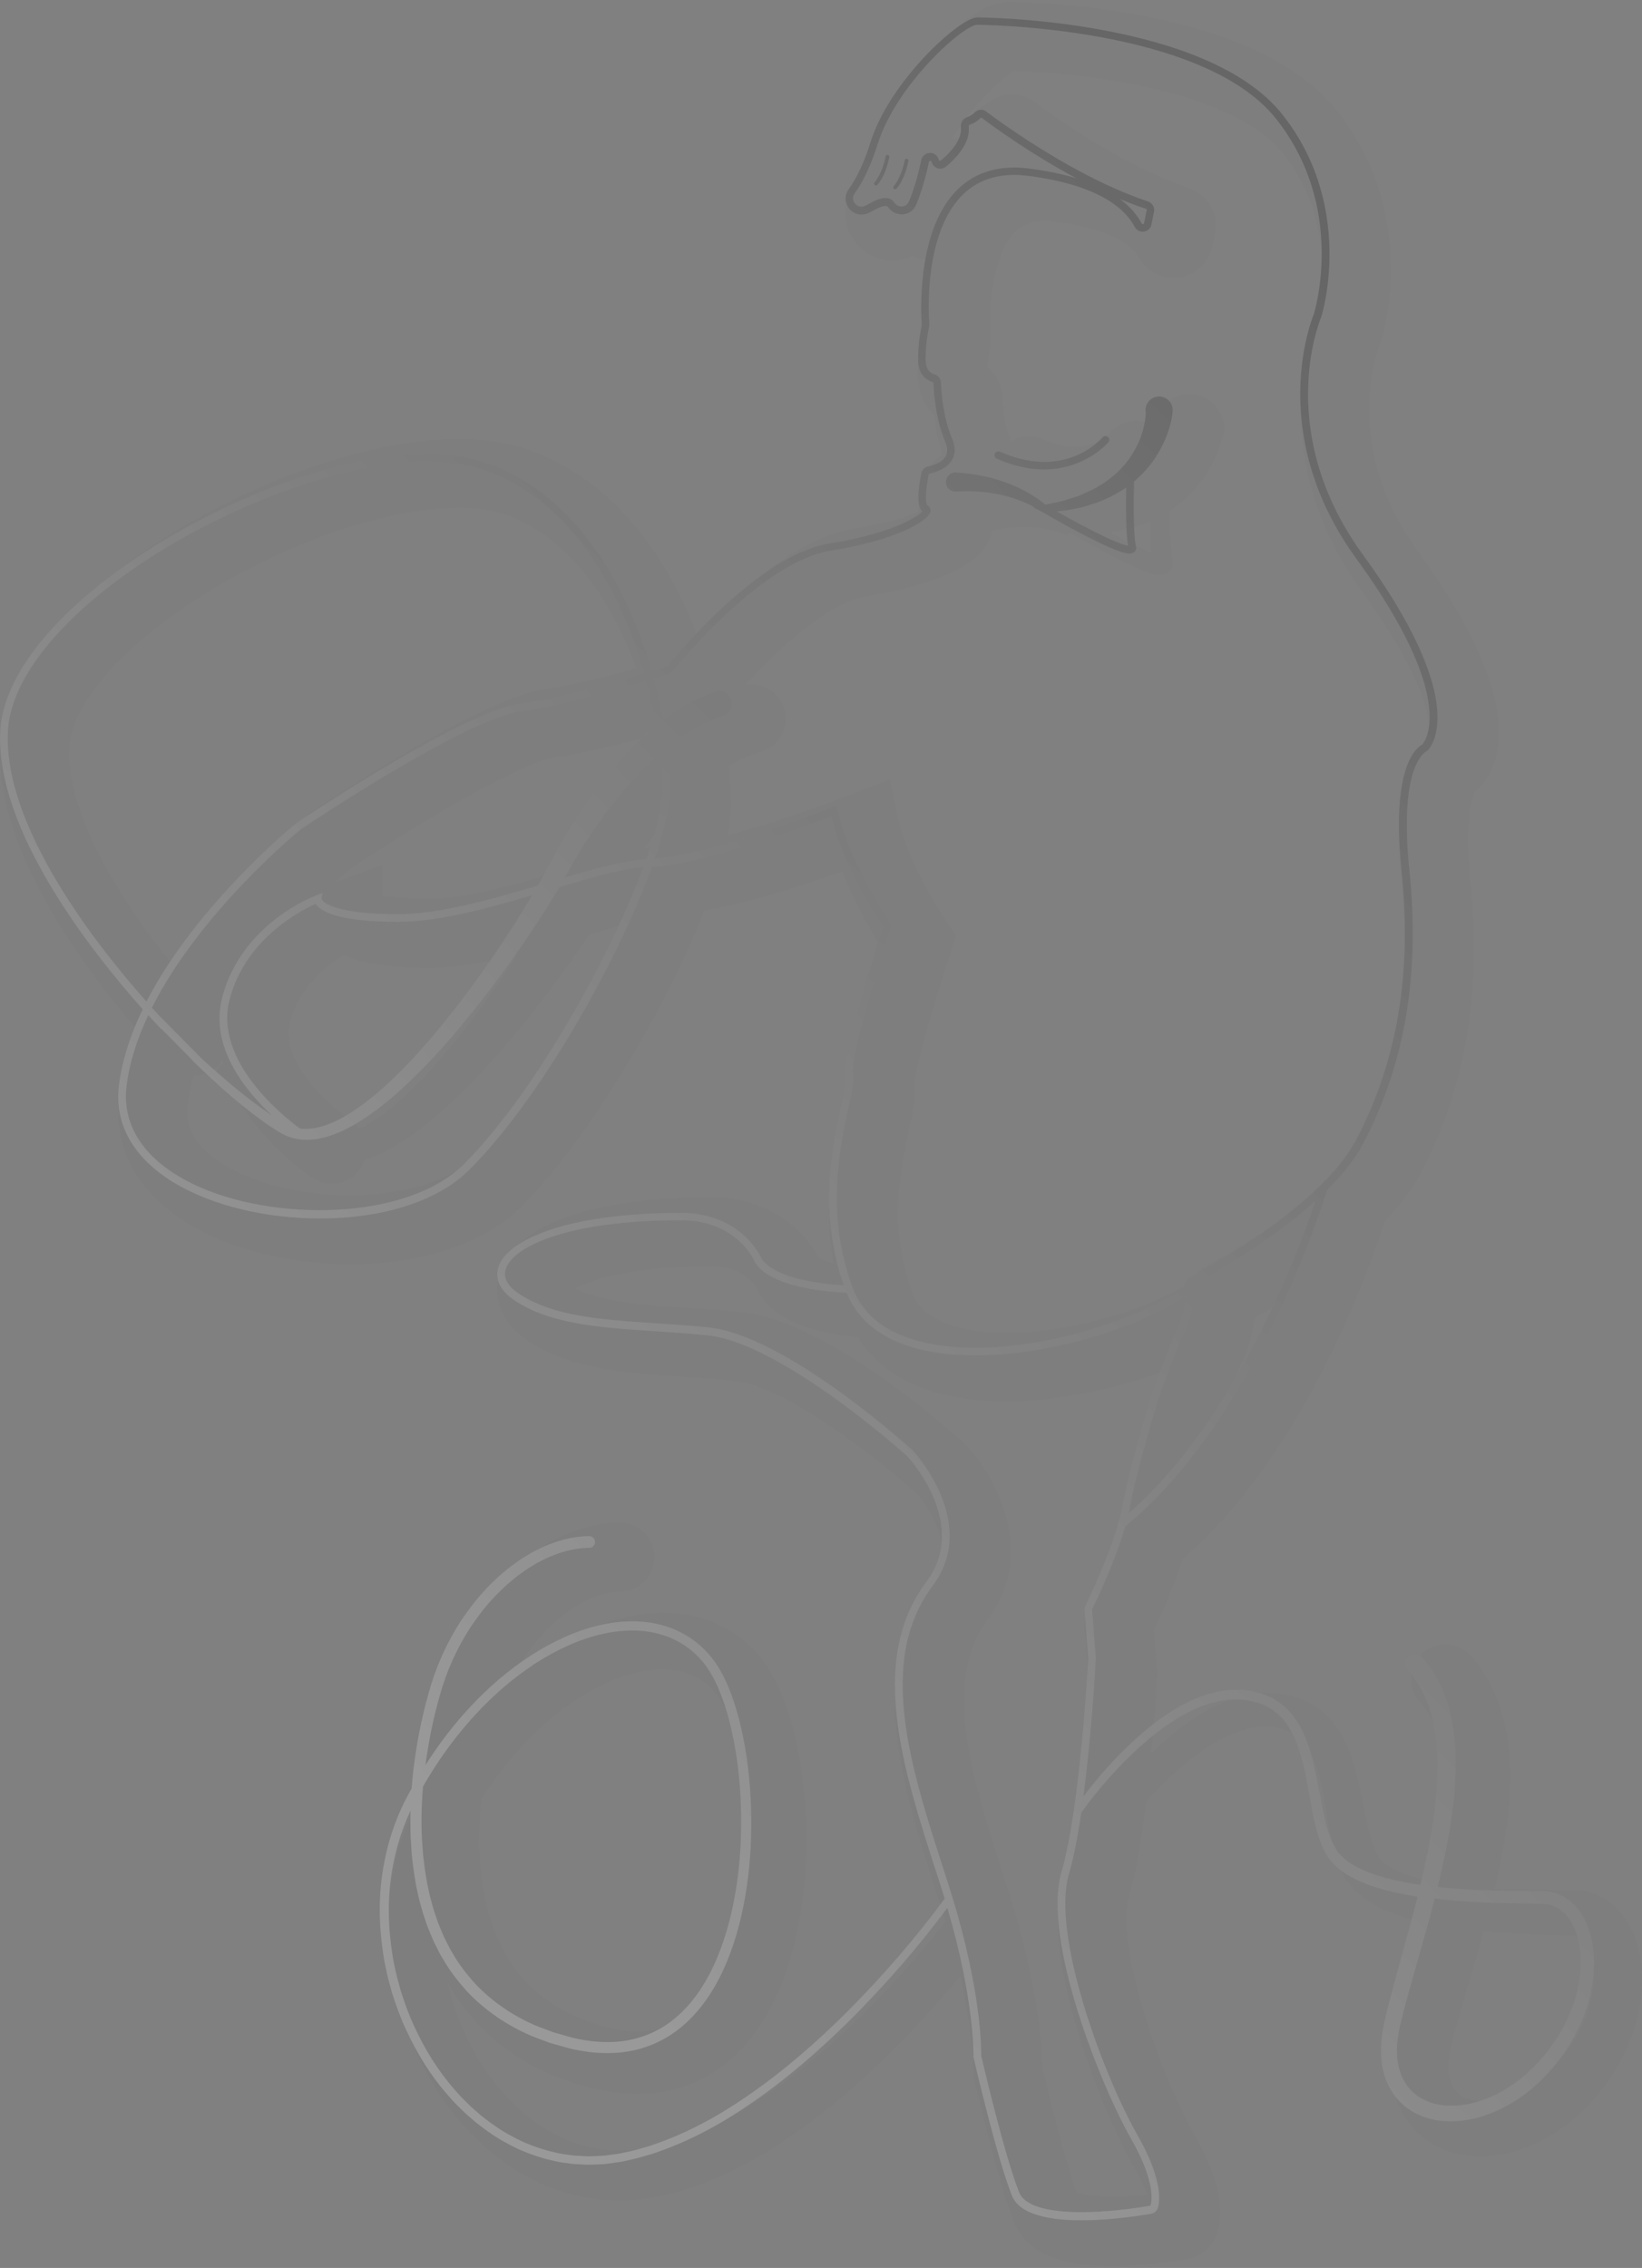 <svg width="520" height="718" viewBox="0 0 520 718" fill="none" xmlns="http://www.w3.org/2000/svg">
<rect x="0" y="0" width="520" height="718" fill="#808080" stroke="none"/>
<g opacity="0.2">
<path opacity="0.07" d="M516.536 610.547C515.115 607.667 513.064 604.801 510.145 602.513C507.265 600.225 503.478 598.634 499.783 598.384L498.402 598.318L497.745 598.305H497.298L495.535 598.331L492.025 598.371C489.684 598.384 487.37 598.384 485.055 598.371C481.123 598.331 477.218 598.2 473.326 597.989C474.115 594.61 474.877 591.217 475.548 587.759C477.376 577.975 478.678 567.811 478.06 556.975C477.731 551.571 476.863 545.969 474.996 540.341C473.142 534.739 470.156 529.098 465.935 524.325L465.883 524.259C465.83 524.193 465.778 524.141 465.712 524.075C461.609 519.67 454.706 519.433 450.301 523.536C445.895 527.638 445.659 534.542 449.761 538.947C451.879 541.222 453.562 544.036 454.785 547.363C456.007 550.69 456.77 554.49 457.125 558.514C457.835 566.601 457.086 575.411 455.679 584.261C455.061 588.048 454.311 591.848 453.509 595.675C450.603 595.083 447.789 594.36 445.172 593.426C443.265 592.716 441.477 591.901 439.991 590.98C438.505 590.06 437.361 589.021 436.704 588.048C435.902 586.865 435.099 585.01 434.481 583.091C433.85 581.144 433.324 579.001 432.838 576.792C431.865 572.347 431.076 567.627 429.866 562.748C428.643 557.883 427.091 552.754 423.975 547.849C422.41 545.417 420.398 543.089 417.952 541.209C415.52 539.315 412.679 537.961 409.852 537.159C406.985 536.357 404.25 535.962 401.331 535.962C398.478 536.002 395.65 536.357 393.007 537.067C387.708 538.474 382.961 540.841 378.687 543.615C374.387 546.377 370.508 549.546 366.866 552.912C366.09 553.635 365.314 554.372 364.564 555.121C365.695 542.8 366.261 532.714 366.379 530.479C366.405 529.953 366.392 529.44 366.353 528.901L365.38 516.198C367.655 511.385 371.626 502.509 374.466 493.607C413.429 460.18 434.205 400.152 438.505 386.647C443.134 381.821 447.145 376.706 449.906 371.433C464.108 344.437 469.262 314.284 465.633 279.254C463.516 258.819 466.422 251.889 467.198 250.443C468.026 249.851 468.763 249.154 469.433 248.378C472.037 245.301 476.1 238.2 474.075 225.182C471.958 211.546 463.555 194.556 449.078 174.661C424.29 140.577 436.441 110.319 436.98 109.018C437.125 108.676 437.203 108.439 437.322 108.084L437.374 107.913C438.624 103.85 448.867 67.254 423.37 35.037C396.439 1.019 322.301 0.625 319.158 0.625C313.018 0.625 304.983 5.858 295.318 16.181C289.927 21.927 280.262 33.578 276.067 47.03C274.081 53.368 271.951 57.102 270.518 59.114C266.586 64.624 266.902 72.08 271.307 77.235C275.673 82.35 282.892 83.862 288.94 80.956C290.453 81.666 292.07 82.113 293.753 82.284C291.413 92.764 291.597 102.653 291.847 107.032C291.4 109.373 290.716 113.699 290.716 118.709C290.716 124.574 292.951 128.768 295.963 131.517C296.344 135.172 297.08 139.643 298.474 144.088C295.095 145.81 292.635 149.019 291.886 152.872C291.465 155.068 290.808 158.46 290.821 162.037C286.981 163.668 280.459 165.772 270.833 167.284C251.74 170.295 231.989 188.863 220.772 201.144C211.344 176.528 194.697 152.004 167.161 142.326C135.589 131.241 83.227 149.4 47.828 173.083C30.641 184.576 1.58 207.982 0.081 235.57C-1.655 267.682 24.868 304.422 43.475 326.027C40.608 333.01 38.544 340.216 37.676 347.514C35.585 365.318 45.724 381.019 65.501 390.605C94.496 404.662 142.571 404.544 165.189 381.927C186.07 361.058 210.568 319.978 223.1 288.169C236.776 286.052 255.093 280.016 266.757 275.835C270.478 285.447 275.541 294.297 278.723 299.452C270.702 324.055 267.02 339.834 267.769 346.396C267.691 347.593 267.02 350.709 266.468 353.234C264.285 363.333 260.629 380.27 263.917 399.968C261.09 399.153 259.643 398.337 259.051 397.943C255.304 390.553 244.455 379.073 225.309 379.073C187.306 379.073 162.835 387.87 158.193 403.216C155.787 411.171 159.153 419.114 167.187 424.466C180.745 433.5 198.129 434.657 216.538 435.88C221.785 436.235 227.216 436.59 232.699 437.142C247.571 438.628 275.712 459.641 290.269 472.778C292.044 474.79 303.602 488.623 295.305 499.682C273.7 528.48 286.14 566.969 297.107 600.922L298.5 605.222C298.842 606.287 299.171 607.339 299.487 608.378C298.724 609.351 297.948 610.324 297.172 611.284C294.674 614.374 292.123 617.425 289.506 620.423C284.286 626.432 278.828 632.218 273.2 637.793C261.905 648.892 249.741 659.109 236.578 667.196C230.004 671.233 223.139 674.639 216.104 677.111L213.461 678.032L210.805 678.781C209.043 679.346 207.241 679.636 205.466 680.043C204.559 680.267 203.717 680.333 202.849 680.451L200.259 680.793L197.668 680.885L196.367 680.938C195.933 680.951 195.499 680.898 195.078 680.872L192.501 680.727C191.646 680.661 190.791 680.477 189.936 680.372C188.214 680.201 186.557 679.688 184.874 679.307C181.56 678.321 178.286 677.111 175.222 675.388C172.092 673.797 169.199 671.693 166.412 669.484C165.07 668.288 163.663 667.183 162.414 665.855L160.494 663.935L158.693 661.884C153.893 656.413 150.027 650.036 146.976 643.316C145.411 639.963 144.215 636.452 143.084 632.928C142.624 631.14 142.085 629.364 141.703 627.55C141.69 627.51 141.69 627.458 141.677 627.418C142.032 628.063 142.4 628.707 142.795 629.338C145.162 633.467 148.173 637.267 151.381 640.831C158.009 647.84 166.188 653.271 174.775 656.887C176.931 657.768 179.114 658.517 181.284 659.32L187.885 661.174C192.487 662.278 197.353 662.949 202.389 662.883C207.412 662.804 212.646 662.028 217.59 660.174C220.075 659.306 222.429 658.097 224.717 656.821C226.94 655.453 229.109 653.981 231.016 652.284C234.948 648.971 238.104 645.091 240.786 641.094C243.429 637.07 245.533 632.862 247.282 628.628C250.741 620.12 252.739 611.441 253.962 602.776C255.172 594.11 255.527 585.445 255.238 576.805C254.922 568.166 253.936 559.54 252.016 550.913C251.043 546.6 249.82 542.287 248.15 537.948C247.322 535.778 246.349 533.595 245.191 531.412C244.034 529.216 242.693 527.02 240.905 524.811C237.617 520.735 233.357 517.211 228.544 514.804C223.744 512.385 218.511 511.083 213.448 510.715C208.359 510.347 203.428 510.833 198.76 511.859C194.092 512.884 189.647 514.41 185.466 516.303C181.284 518.197 177.326 520.406 173.565 522.852C169.844 525.337 166.293 528.007 162.927 530.873C162.624 531.136 162.335 531.399 162.046 531.662L162.072 531.596C162.453 530.807 162.901 530.058 163.321 529.295C164.11 527.73 165.11 526.297 166.017 524.811C167.99 521.945 170.067 519.144 172.474 516.685C173.604 515.383 174.906 514.291 176.116 513.108C177.431 512.069 178.667 510.912 180.035 510.018C181.35 509.005 182.743 508.243 184.111 507.401C185.505 506.717 186.886 505.954 188.28 505.494C191.054 504.442 193.776 503.864 196.222 503.864H196.354H196.432C202.455 503.811 207.281 498.88 207.228 492.857C207.176 486.835 202.244 482.009 196.222 482.061C190.515 482.114 185.203 483.416 180.416 485.296C177.97 486.19 175.774 487.387 173.552 488.544C171.448 489.82 169.318 491.095 167.398 492.568C165.386 493.949 163.637 495.553 161.796 497.092C160.1 498.735 158.324 500.326 156.786 502.102C153.551 505.521 150.79 509.281 148.199 513.134C146.99 515.12 145.714 517.053 144.662 519.13C144.123 520.156 143.544 521.169 143.045 522.208L141.598 525.377C141.098 526.415 140.678 527.507 140.27 528.598L139.034 531.859C138.311 534.003 137.64 536.133 137.048 538.25C134.655 546.705 133.051 555.187 132.025 563.813C131.71 566.654 131.46 569.507 131.289 572.374C127.317 580.526 124.806 589.297 123.662 598.147C122.505 607.089 122.86 616.096 124.28 624.854C124.582 627.063 125.121 629.207 125.582 631.376C126.068 633.546 126.726 635.663 127.304 637.793C128.672 642.001 130.171 646.183 132.078 650.194C135.799 658.228 140.546 665.868 146.529 672.588L148.791 675.099L151.21 677.479C152.775 679.097 154.577 680.517 156.299 681.99C159.889 684.79 163.65 687.434 167.779 689.524C171.829 691.734 176.248 693.351 180.732 694.626C183.02 695.139 185.268 695.757 187.609 696.007C188.766 696.152 189.923 696.362 191.094 696.441L194.605 696.599C195.183 696.612 195.775 696.665 196.354 696.651L198.102 696.573L201.6 696.402L205.045 695.928C206.189 695.757 207.36 695.626 208.438 695.363C210.621 694.863 212.843 694.442 214.947 693.759L218.143 692.825L221.259 691.72C229.543 688.709 237.275 684.738 244.508 680.201C258.986 671.102 271.754 660.082 283.536 648.313C289.401 642.396 295.042 636.281 300.433 629.956C301.669 628.523 302.879 627.063 304.089 625.604C308.428 644.566 308.271 655.427 308.257 655.545L308.218 656.953L308.534 658.32C308.836 659.635 316.042 690.774 321.144 703.516C326.68 717.362 345.747 717.362 352.02 717.375C352.033 717.375 352.046 717.375 352.072 717.375C362.066 717.375 371.968 715.876 375.768 715.219C380.647 714.39 384.591 710.748 385.801 705.948C387.761 698.19 385.223 688.078 378.266 675.901C367.129 656.413 353.177 615.386 357.464 600.83C359.804 592.887 361.606 581.578 362.96 570.335C363.144 570.125 363.328 569.915 363.526 569.704C366.603 566.312 369.851 563.09 373.256 560.118C376.662 557.146 380.226 554.424 383.96 552.176C387.682 549.901 391.6 548.152 395.479 547.245C397.426 546.771 399.345 546.627 401.213 546.64C403.04 546.679 405.013 547.047 406.683 547.573C410.102 548.652 412.587 550.742 414.494 553.911C416.401 557.067 417.624 561.157 418.557 565.47C419.504 569.809 420.148 574.451 421.056 579.29C421.516 581.71 422.042 584.208 422.791 586.786C423.567 589.376 424.474 591.993 426.197 594.82C428.104 597.858 430.602 600.014 433.061 601.658C435.546 603.315 438.058 604.512 440.57 605.524C443.91 606.826 447.21 607.786 450.511 608.562C450.287 609.469 450.064 610.363 449.84 611.27C447.539 620.331 444.962 629.391 442.661 638.911C442.082 641.304 441.543 643.606 441.03 646.577C440.609 649.444 440.32 652.403 440.517 655.545C440.675 658.662 441.188 661.923 442.411 665.158C443.607 668.38 445.475 671.549 447.973 674.192C450.458 676.835 453.522 678.899 456.704 680.254C459.887 681.621 463.187 682.331 466.369 682.568C472.734 682.976 478.704 681.727 484.043 679.57C494.773 675.257 503.162 667.525 509.316 658.794C515.484 649.931 519.639 639.411 519.981 628.076C520.139 622.29 519.35 616.359 516.536 610.547ZM174.341 544.168C177.194 541.787 180.166 539.591 183.23 537.593C186.307 535.647 189.489 533.911 192.724 532.477C199.181 529.611 206.019 528.099 212.094 528.598C218.182 529.111 223.179 531.636 226.756 536.186C228.32 538.145 229.833 541.209 231.042 544.43C232.252 547.692 233.238 551.229 234.027 554.845C235.579 562.104 236.394 569.717 236.592 577.331C236.776 584.945 236.381 592.585 235.263 600.014C234.146 607.431 232.344 614.689 229.609 621.238C226.887 627.76 223.153 633.559 218.524 637.412C213.921 641.318 208.491 643.159 202.284 643.172C199.194 643.185 195.946 642.738 192.645 641.909L187.517 640.423C185.886 639.779 184.229 639.2 182.625 638.543C176.274 635.781 170.698 631.916 166.175 627.076C164.005 624.578 161.914 621.974 160.284 619.003C159.376 617.595 158.693 616.004 157.917 614.492C157.549 613.729 157.259 612.901 156.917 612.112C156.589 611.31 156.247 610.534 155.997 609.679L155.169 607.194C154.906 606.366 154.708 605.485 154.458 604.643C153.946 602.96 153.656 601.172 153.262 599.436C152.657 595.885 152.144 592.282 151.96 588.587C151.539 582.381 151.776 576.016 152.394 569.665C158.469 560.092 165.846 551.347 174.341 544.168ZM392.1 433.828C393.56 431.014 396.571 424.466 397.149 417.339C399.385 416.063 401.988 414.538 404.829 412.776C400.437 422.296 395.006 432.829 388.536 443.086L392.1 433.828ZM365.169 178.579L365.196 178.711C365.196 178.724 365.209 178.777 365.209 178.75L365.182 178.672C365.169 178.619 365.169 178.593 365.169 178.553V178.579ZM364.393 168.244C364.433 170.453 364.499 172.649 364.683 174.937C363.144 174.345 361.54 173.609 359.975 172.872C357.95 171.899 355.925 170.874 353.913 169.822C353.085 169.388 352.269 168.928 351.441 168.494C352.48 168.375 353.532 168.296 354.558 168.02C356.898 167.481 359.291 167.021 361.606 166.061C362.553 165.759 363.473 165.377 364.393 164.969C364.393 166.061 364.38 167.152 364.393 168.244ZM365.853 135.067L365.866 135.028L365.893 134.975L365.906 135.014L365.932 135.12C365.893 135.107 365.866 135.08 365.853 135.067ZM113.747 357.337C113.024 356.377 112.143 355.509 111.091 354.799C110.854 354.641 87.882 338.506 91.774 323.673C94.693 312.562 103.254 305.737 108.869 302.318C114.641 305.04 123.425 306.368 135.72 306.368C144.491 306.368 154.117 304.646 163.755 302.279C161.559 305.698 159.311 309.09 157.01 312.43C151.5 320.373 145.688 328.105 139.415 335.337C133.156 342.517 126.41 349.407 118.915 354.417C117.232 355.535 115.496 356.534 113.747 357.337ZM69.617 322.398C69.722 322.214 69.84 322.03 69.959 321.845C69.919 322.122 69.88 322.398 69.84 322.687C69.761 322.582 69.696 322.49 69.617 322.398ZM204.059 268.55C205.532 266.577 207.044 264.631 208.609 262.738C208.241 264.368 207.767 266.104 207.215 267.958C206.189 268.129 205.137 268.326 204.059 268.55ZM207.754 234.768C207.149 235.373 206.531 235.965 205.94 236.57C202.205 240.475 198.773 244.538 195.578 248.733C192.435 252.954 189.489 257.294 186.767 261.725C184.098 266.143 181.599 270.654 179.325 275.269C164.597 279.688 148.068 284.566 135.733 284.566C128.277 284.566 123.793 284.014 121.203 283.488V273.783L106.541 279.188C106.462 279.214 106.225 279.306 105.897 279.438C108.343 277.215 110.091 275.729 110.788 275.151C135.01 258.898 165.951 241.001 175.932 239.673C185.466 238.397 197.524 235.347 207.36 232.546C207.491 233.309 207.623 234.032 207.754 234.768ZM21.883 236.727C22.593 223.683 36.834 206.654 59.978 191.177C88.026 172.425 121.913 160.709 145.135 160.709C150.79 160.709 155.826 161.406 159.968 162.866C180.732 170.164 193.947 190.769 201.495 211.559C192.435 214.136 181.389 216.963 173.039 218.081C153.512 220.685 107.29 251.245 98.257 257.32C97.875 257.57 97.625 257.754 97.297 258.03C93.615 261.028 70.945 280.056 54.56 305.29C33.179 278.964 20.963 253.73 21.883 236.727ZM149.817 366.489C135.97 380.335 98.941 382.545 75.047 370.973C63.66 365.45 58.374 358.415 59.36 350.038C59.728 346.856 60.438 343.661 61.424 340.465C64.107 340.465 66.789 339.466 68.893 337.48C69.525 336.889 70.05 336.231 70.511 335.534C70.616 335.968 70.695 336.389 70.813 336.823C70.3 336.968 69.827 337.231 69.419 337.625C68.131 338.888 68.131 340.965 69.393 342.241C71.497 344.371 73.627 346.475 75.797 348.553C84.173 362.886 98.046 372.314 98.967 372.932C103.977 376.272 110.736 374.931 114.089 369.921C114.654 369.079 115.075 368.172 115.378 367.251C115.864 367.094 116.351 366.949 116.824 366.778C119.493 365.805 121.966 364.595 124.306 363.267C133.616 357.849 141.217 350.88 148.396 343.687C155.537 336.442 162.112 328.775 168.371 320.886C174.617 312.983 180.548 304.869 186.162 296.453C186.281 296.269 186.412 296.072 186.531 295.888C190.305 294.757 194.013 293.653 197.511 292.653C185.505 318.65 166.517 349.789 149.817 366.489ZM269.808 251.429C262.22 254.401 244.731 260.739 230.464 264.394C230.95 261.83 231.279 259.424 231.384 257.28C231.581 253.441 231.411 248.378 230.793 242.526C234.106 240.501 237.499 238.923 240.707 238.082C240.957 238.016 241.22 237.937 241.457 237.858C247.151 235.899 250.188 229.692 248.229 223.999C246.467 218.87 241.247 215.911 236.066 216.806C246.309 205.523 262.417 190.677 274.279 188.797C286.692 186.837 294.963 183.971 299.723 181.919C308.718 178.027 313.11 173.806 313.978 168.231C313.991 168.152 313.991 168.073 313.991 167.994C314.517 167.862 315.043 167.744 315.582 167.639C316.594 167.481 317.646 167.218 318.685 167.139C320.789 166.837 322.893 166.771 325.05 166.784C327.193 166.85 329.349 167.073 331.493 167.481C332.571 167.678 333.623 167.954 334.675 168.257C335.188 168.415 335.714 168.573 336.201 168.757L336.924 169.02C337.147 169.085 337.437 169.243 337.516 169.217L339.001 168.743C342.986 171.045 346.957 173.241 351.02 175.384C353.085 176.462 355.162 177.527 357.293 178.54C359.436 179.553 361.553 180.539 364.025 181.367C364.656 181.564 365.301 181.762 366.129 181.919C366.55 181.985 366.997 182.064 367.72 182.025L367.983 181.998L368.338 181.946C368.457 181.919 368.562 181.906 368.707 181.867C368.864 181.814 369.035 181.762 369.193 181.696C369.456 181.604 369.956 181.288 370.271 180.986C370.64 180.618 371.008 180.105 371.152 179.658C371.244 179.434 371.31 179.158 371.35 178.948C371.376 178.764 371.389 178.579 371.402 178.395C371.416 177.975 371.363 177.804 371.323 177.527L371.231 177.041C371.192 176.817 371.139 176.646 371.113 176.397C371.06 175.884 370.981 175.41 370.942 174.858C370.758 172.715 370.692 170.453 370.653 168.191C370.626 166.008 370.626 163.812 370.64 161.616C374.308 159.131 377.714 155.988 380.489 152.254C382.172 150.058 383.553 147.638 384.802 145.087C385.367 143.785 385.946 142.484 386.406 141.076C386.656 140.393 386.866 139.669 387.064 138.92C387.169 138.552 387.261 138.17 387.353 137.736L387.484 137.105L387.511 136.947L387.55 136.698L387.616 136.185C387.892 130.175 383.237 125.073 377.228 124.797C371.244 124.521 366.169 129.137 365.853 135.107C361.277 132.03 355.018 132.845 351.402 137.184C351.336 137.263 344.406 145.311 330.296 139.051C326.864 137.526 323.064 137.921 320.105 139.762C317.936 134.62 317.502 127.677 317.423 125.665C317.278 121.891 315.463 118.512 312.636 116.289C312.847 113.173 313.359 110.806 313.438 110.464C313.715 109.254 313.807 108.005 313.715 106.756C312.965 97.025 314.451 80.088 321.604 73.303C323.485 71.515 326.838 69.253 334.175 70.2C354.61 72.843 359.541 79.352 360.567 81.298C363.039 85.966 368.194 88.583 373.427 87.82C378.661 87.058 382.882 83.06 383.921 77.866L384.736 73.829C385.959 67.662 382.382 61.495 376.412 59.509C355.031 52.355 332.229 35.708 327.864 32.434C323.051 28.831 316.529 29.199 312.123 33.157C307.758 34.945 304.838 39.022 304.431 43.637C304.326 43.637 304.22 43.637 304.115 43.637C303.182 43.65 302.287 43.769 301.42 43.979C307.508 33.92 316.897 25.004 321.039 22.479C339.896 22.795 390.022 27.963 406.354 48.608C424.422 71.436 417.663 97.893 416.703 101.22C414.652 106.545 401.147 145.771 431.51 187.521C453.811 218.186 453.22 231.218 452.641 234.19C446.487 239.594 440.991 252.284 444.015 281.529C447.184 312.141 442.818 338.243 430.681 361.308C422.857 376.167 396.281 393.248 381.817 400.98C379.489 402.23 377.688 404.15 376.557 406.411C357.069 418.036 322.078 426.109 301.683 419.706C294.897 417.575 290.716 414.156 288.888 409.238C288.888 409.225 288.875 409.212 288.875 409.186C281.222 388.501 285.206 370.065 287.836 357.862C289.085 352.05 290.006 347.803 289.48 343.871C289.611 338.927 295.542 318.072 301.104 301.398L302.813 296.243L299.736 291.772C296.37 286.88 287.073 271.508 284.457 259.332L281.774 246.787L269.808 251.429ZM359.384 686.592C361.33 689.998 362.566 692.72 363.342 694.824C352.085 695.994 343.827 695.35 340.974 694.127C337.41 684.58 332.203 663.527 330.099 654.507C330.033 648.892 329.021 628.852 319.277 598.528L317.883 594.189C308.086 563.866 297.961 532.491 312.781 512.727C328.639 491.595 315.227 467.373 305.93 457.524L305.338 456.946C300.973 452.974 261.931 418.114 234.908 415.419C229.07 414.84 223.455 414.459 218.024 414.104C203.533 413.144 190.831 412.289 182.073 407.897C187.675 404.978 200.693 400.836 225.349 400.836C234.882 400.836 238.735 406.24 239.59 407.713C241.865 413.262 249.123 421.139 271.675 423.374C276.632 431.304 284.601 437.142 295.121 440.443C302.09 442.626 310.046 443.612 318.448 443.612C334.951 443.612 353.124 439.825 368.68 433.999L365.958 441.074L365.695 441.81C364.933 444.256 358.121 466.058 355.702 479.405C355.439 480.865 355.057 482.417 354.61 484.034C354.597 484.1 354.571 484.152 354.558 484.218C351.612 494.659 345.511 507.256 344.722 508.861C343.735 510.872 343.301 513.108 343.485 515.343L344.603 529.94C343.722 546.14 340.974 579.645 336.595 594.544C328.863 620.817 350.586 671.207 359.384 686.592ZM504.727 627.326C504.306 634.979 501.085 642.777 496.259 649.247C491.367 655.809 484.963 661.108 477.954 663.646C474.483 664.948 470.906 665.447 467.829 665.158C464.726 664.816 462.398 663.633 460.991 661.989C459.584 660.358 458.664 657.926 458.651 654.638C458.585 653.047 458.822 651.272 459.124 649.47C459.466 647.787 460.044 645.486 460.649 643.29C463.056 634.453 465.909 625.38 468.539 616.162C468.986 614.584 469.433 612.993 469.867 611.402C469.959 611.415 470.065 611.428 470.157 611.428C475.022 611.888 479.874 612.178 484.7 612.362C487.12 612.454 489.526 612.52 491.919 612.572L495.509 612.638L497.298 612.664H497.745C497.876 612.664 497.903 612.677 497.981 612.691C498.113 612.704 498.244 612.717 498.376 612.73C499.415 612.835 500.151 613.243 500.953 613.9C501.755 614.558 502.544 615.623 503.162 617.004C504.425 619.805 504.99 623.552 504.727 627.326Z" fill="black"/>
<path d="M281.169 49.055C280.84 48.989 280.525 49.2 280.459 49.528C279.302 55.288 277.014 57.668 276.987 57.694C276.751 57.931 276.751 58.312 276.987 58.549C277.106 58.667 277.264 58.72 277.408 58.72C277.566 58.72 277.724 58.667 277.829 58.549C277.934 58.444 280.393 55.932 281.629 49.765C281.708 49.45 281.498 49.121 281.169 49.055Z" fill="url(#paint0_linear)"/>
<path d="M287.218 50.265C286.889 50.199 286.574 50.409 286.508 50.738C285.351 56.498 283.063 58.878 283.036 58.904C282.8 59.141 282.8 59.522 283.036 59.759C283.155 59.877 283.313 59.93 283.457 59.93C283.615 59.93 283.773 59.877 283.878 59.759C283.983 59.654 286.442 57.142 287.678 50.975C287.757 50.659 287.547 50.331 287.218 50.265Z" fill="url(#paint1_linear)"/>
<path d="M315.674 145.219C321.249 147.691 326.22 148.625 330.573 148.625C343.657 148.625 350.915 140.156 351.007 140.038C351.441 139.525 351.362 138.762 350.849 138.328C350.337 137.894 349.574 137.96 349.14 138.473C348.667 139.038 337.305 152.162 316.647 142.983C316.029 142.707 315.319 142.983 315.043 143.601C314.78 144.233 315.056 144.943 315.674 145.219Z" fill="url(#paint2_linear)"/>
<path d="M302.643 155.62H302.853C304.023 155.594 305.194 155.515 306.377 155.515C307.547 155.567 308.731 155.515 309.901 155.646C312.255 155.778 314.582 156.159 316.897 156.633C319.198 157.145 321.473 157.842 323.682 158.723C324.984 159.249 326.286 159.854 327.522 160.525L327.18 160.604L330.099 162.116C334.11 164.43 338.134 166.666 342.223 168.822C344.275 169.901 346.339 170.953 348.43 171.952C350.534 172.938 352.638 173.924 354.939 174.687C355.518 174.871 356.109 175.055 356.78 175.174C357.109 175.226 357.464 175.279 357.924 175.253C358.029 175.253 358.147 175.239 358.292 175.2C358.41 175.187 358.581 175.134 358.752 175.055C358.897 175.003 359.121 174.858 359.278 174.713C359.449 174.542 359.62 174.306 359.686 174.082C359.87 173.596 359.804 173.267 359.765 172.991L359.686 172.544C359.647 172.281 359.581 172.044 359.541 171.781C359.476 171.229 359.397 170.703 359.357 170.137C359.16 167.902 359.094 165.614 359.055 163.339C359.002 159.723 359.042 156.093 359.121 152.464C361.764 150.229 364.131 147.599 366.05 144.64C367.379 142.668 368.417 140.511 369.351 138.289C369.746 137.158 370.193 136.027 370.495 134.843C370.666 134.265 370.811 133.66 370.942 133.042C371.008 132.74 371.074 132.424 371.126 132.095C371.179 131.766 371.231 131.464 371.284 131.004L371.363 130.202C371.389 129.833 371.376 129.452 371.31 129.058C370.876 126.717 368.641 125.165 366.3 125.599C363.96 126.033 362.408 128.269 362.842 130.609C362.855 130.675 362.842 130.912 362.829 131.109C362.829 131.306 362.802 131.53 362.776 131.753C362.737 132.2 362.697 132.647 362.605 133.108C362.487 134.028 362.25 134.936 362.053 135.856C361.527 137.658 360.922 139.485 360.041 141.182C358.358 144.614 355.925 147.717 352.98 150.347C351.402 151.544 349.889 152.845 348.088 153.805C346.405 154.936 344.498 155.686 342.631 156.541C341.71 157.014 340.698 157.251 339.725 157.592L336.753 158.552L331.059 159.788C329.192 158.171 327.233 156.909 325.142 155.738C322.893 154.502 320.526 153.45 318.094 152.582C315.648 151.767 313.149 151.031 310.598 150.571C309.336 150.281 308.047 150.163 306.758 149.952C305.47 149.795 304.181 149.716 302.879 149.584C302.761 149.571 302.63 149.571 302.524 149.571C300.841 149.611 299.526 151.004 299.566 152.688C299.566 154.344 300.959 155.659 302.643 155.62ZM337.371 161.643L340.619 160.998C341.697 160.762 342.815 160.63 343.867 160.236C345.997 159.552 348.18 158.96 350.218 157.934C352.348 157.093 354.268 155.844 356.254 154.647C356.385 154.555 356.517 154.45 356.648 154.358C356.596 157.356 356.57 160.354 356.622 163.365C356.662 165.68 356.727 167.994 356.938 170.348C356.977 170.926 357.069 171.531 357.135 172.136C357.161 172.346 357.214 172.557 357.253 172.78C357.227 172.78 357.214 172.78 357.188 172.767C356.727 172.688 356.201 172.531 355.688 172.373C351.52 170.913 347.404 168.757 343.354 166.666C340.435 165.127 337.542 163.523 334.662 161.906C335.556 161.827 336.464 161.735 337.371 161.643Z" fill="url(#paint3_linear)"/>
<path d="M502.018 608.049C500.887 605.708 499.296 603.486 497.14 601.789C495.01 600.093 492.327 598.923 489.592 598.726C488.159 598.62 487.041 598.66 485.857 598.66H482.32C479.966 598.66 477.613 598.634 475.259 598.581C470.551 598.489 465.857 598.292 461.175 597.937C459.203 597.792 457.244 597.608 455.284 597.397C456.56 592.19 457.743 586.957 458.69 581.644C460.36 572.203 461.465 562.524 460.82 552.688C460.478 547.784 459.65 542.826 458.006 538.04C456.376 533.253 453.864 528.638 450.406 524.772L450.393 524.759C449.275 523.522 447.355 523.43 446.119 524.548C444.883 525.666 444.791 527.586 445.909 528.822L445.922 528.835C448.801 532.017 450.945 535.844 452.405 539.999C453.864 544.154 454.666 548.612 455.008 553.136C455.692 562.209 454.732 571.519 453.167 580.697C452.234 586.062 451.076 591.401 449.801 596.727C448.946 596.595 448.078 596.477 447.223 596.332C442.634 595.543 438.098 594.505 433.824 592.913C431.707 592.098 429.642 591.138 427.801 589.955C425.96 588.771 424.33 587.325 423.225 585.615C422.081 583.84 421.253 581.71 420.569 579.54C419.898 577.357 419.372 575.096 418.899 572.807C417.952 568.218 417.216 563.524 416.098 558.843C414.98 554.174 413.547 549.427 410.865 545.154C409.523 543.037 407.84 541.064 405.815 539.486C403.803 537.895 401.449 536.751 399.03 536.041C396.597 535.344 394.138 534.95 391.613 534.936C389.115 534.963 386.617 535.239 384.223 535.87C379.437 537.093 374.979 539.236 370.916 541.84C366.813 544.417 363.052 547.429 359.502 550.65C353.466 556.173 348.035 562.222 343.104 568.731C345.76 548.52 346.957 526.494 347.023 525.166C347.023 525.048 347.023 524.929 347.023 524.811L345.852 509.623C345.852 509.544 345.866 509.479 345.892 509.413C347.246 506.665 353.151 494.317 356.372 483.192C397.412 449.726 418.754 381.703 420.267 376.732C424.987 372.051 429.024 367.107 431.667 362.097C444.962 336.849 449.748 308.499 446.329 275.427C443.055 243.71 450.682 238.463 451.563 237.964C451.879 237.779 452.142 237.569 452.365 237.306C454.535 234.742 463.713 219.725 431.575 175.542C403.58 137.04 417.755 101.969 418.373 100.483C418.413 100.404 418.426 100.352 418.465 100.247C418.899 98.826 428.932 65.058 406.117 36.247C382.067 5.858 310.217 5.516 309.493 5.516C303.971 5.516 281.721 25.648 275.646 45.123C273.753 51.198 271.425 56.182 268.743 59.943C267.375 61.863 267.48 64.348 269.019 66.15C270.557 67.951 273.029 68.451 275.146 67.399C275.672 67.136 276.225 66.846 276.79 66.531C279.078 65.255 280.775 64.874 281.208 65.518C282.287 67.136 284.141 68.017 286.034 67.846C287.889 67.662 289.427 66.531 290.15 64.795C291.689 61.153 293.043 56.603 294.187 51.264C294.24 50.988 294.437 50.935 294.595 50.935C294.779 50.948 294.95 50.988 295.016 51.251C295.252 52.211 295.963 52.96 296.896 53.276C297.83 53.578 298.829 53.381 299.579 52.763C302.537 50.304 307.403 45.386 306.772 40.06C306.745 39.863 306.811 39.627 307.008 39.548C308.547 38.969 309.678 38.259 310.401 37.444C310.493 37.339 310.716 37.181 310.887 37.312C315.227 40.56 326.877 48.976 340.882 56.458C336.727 55.183 331.822 54.117 326.01 53.368C316.779 52.171 309.23 54.302 303.55 59.693C290.019 72.54 291.689 99.8 291.926 102.969C291.649 104.178 290.742 108.57 290.742 113.909C290.742 119.077 293.964 120.55 295.344 120.944C295.502 120.984 295.621 121.142 295.621 121.326C295.752 124.6 296.37 132.95 299.316 139.814C300.091 141.616 300.157 143.141 299.539 144.338C298.422 146.507 295.252 147.388 293.937 147.665C292.82 147.901 291.965 148.782 291.741 149.9C290.019 158.868 291.189 161.143 292.096 161.906C290.597 163.694 281.853 169.033 262.681 172.057C240.576 175.542 214.29 207.272 211.357 210.875C211.305 210.941 211.252 210.98 211.173 210.993C210.542 211.204 208.846 211.756 206.4 212.519C204.848 207.127 202.968 201.631 200.719 196.24C193.303 178.461 179.219 155.436 154.288 146.665C125.726 136.632 76.954 153.99 43.541 176.344C16.847 194.201 1.015 214.228 0.094 231.31C-1.602 262.764 29.287 301.674 45.211 319.518C41.384 327.408 38.61 335.626 37.637 343.858C36.032 357.507 44.001 369.316 60.07 377.101C86.08 389.711 129.5 389.461 148.686 370.289C171.08 347.895 195.683 304.291 206.466 274.428C222.995 273.586 256.106 261.186 263.22 258.451C266.915 273.757 277.619 290.207 279.709 293.337C278.026 298.452 266.56 333.496 267.743 340.584C268.033 342.359 267.257 345.962 266.284 350.512C263.588 362.965 259.143 383.596 267.191 406.898C243.811 405.478 241.063 398.232 241.036 398.193L240.97 398.022C240.707 397.443 234.382 383.991 215.644 383.991C179.298 383.991 160.402 392.657 157.799 401.257C156.668 405.004 158.469 408.699 162.901 411.645C174.301 419.245 189.7 420.271 207.518 421.454C212.843 421.81 218.366 422.178 224.007 422.743C247.545 425.097 287.1 460.825 287.428 461.127C287.626 461.337 307.153 482.39 293.398 500.747C274.805 525.534 285.916 559.921 296.659 593.19L298.053 597.503C298.448 598.712 298.816 599.896 299.171 601.079C289.703 613.927 279.131 626.064 267.822 637.359C256.329 648.734 243.916 659.28 230.201 667.801C223.35 672.048 216.117 675.678 208.583 678.387L205.742 679.386L202.863 680.214C200.956 680.819 198.983 681.174 197.037 681.608C196.064 681.858 195.078 681.95 194.092 682.082L191.146 682.476L188.174 682.594L186.688 682.66C186.189 682.673 185.702 682.621 185.202 682.608L182.231 682.463C181.244 682.397 180.271 682.2 179.285 682.082C177.313 681.884 175.406 681.332 173.473 680.885C169.673 679.78 165.925 678.4 162.454 676.48C158.916 674.678 155.655 672.364 152.526 669.892C151.026 668.577 149.462 667.341 148.081 665.894L145.964 663.79L143.978 661.555C138.692 655.572 134.458 648.668 131.131 641.396C129.435 637.767 128.107 633.98 126.884 630.18C126.371 628.247 125.792 626.327 125.358 624.368C124.964 622.408 124.477 620.462 124.227 618.477C122.991 610.574 122.715 602.5 123.793 594.583C124.793 587.193 126.857 579.961 130.013 573.215C129.908 577.042 129.961 580.868 130.237 584.695C130.46 588.824 131.065 592.927 131.788 597.003C132.249 599.028 132.604 601.066 133.209 603.065C133.498 604.064 133.735 605.077 134.063 606.063L135.076 609.022C135.391 610.021 135.812 610.968 136.207 611.928C136.614 612.888 136.983 613.861 137.443 614.808C138.39 616.662 139.244 618.582 140.388 620.344C142.453 623.986 145.07 627.287 147.857 630.416C153.617 636.518 160.705 641.304 168.371 644.565C170.304 645.354 172.263 646.025 174.209 646.761L180.206 648.458C184.269 649.444 188.464 650.023 192.698 649.983C196.919 649.931 201.206 649.299 205.203 647.8C207.228 647.117 209.135 646.13 211.002 645.091C212.817 643.974 214.592 642.777 216.183 641.383C222.679 635.847 227.137 628.47 230.293 620.83C233.449 613.138 235.369 605.051 236.552 596.898C237.722 588.745 238.104 580.5 237.841 572.295C237.578 564.076 236.67 555.884 234.895 547.823C234.001 543.799 232.87 539.802 231.397 535.909C229.885 532.03 228.084 528.204 225.388 524.798C222.719 521.471 219.339 518.67 215.499 516.737C211.673 514.791 207.452 513.726 203.231 513.397C194.749 512.779 186.386 514.896 178.825 518.276C175.038 519.985 171.395 521.984 167.924 524.219C164.479 526.507 161.165 528.98 158.009 531.649C148.896 539.46 141.138 548.717 134.734 558.816C135.72 551.4 137.193 544.036 139.258 536.856C141.388 529.111 144.662 521.866 148.988 515.186C151.211 511.911 153.577 508.703 156.326 505.849C157.628 504.35 159.127 503.062 160.534 501.681C162.059 500.445 163.519 499.09 165.149 497.999C166.714 496.802 168.41 495.829 170.08 494.804C171.816 493.923 173.539 492.989 175.367 492.331C178.97 490.938 182.77 490.057 186.57 490.03H186.596C187.622 490.017 188.451 489.189 188.437 488.163C188.424 487.137 187.596 486.309 186.57 486.322C182.218 486.361 177.97 487.348 174.025 488.886C172.013 489.609 170.159 490.622 168.279 491.582C166.477 492.686 164.65 493.738 162.993 495.014C161.244 496.197 159.705 497.618 158.088 498.932C156.602 500.392 155.011 501.773 153.643 503.351C150.75 506.375 148.278 509.742 145.938 513.187C141.414 520.156 137.956 527.901 135.786 535.857C133.511 543.786 131.946 551.873 130.947 560.039C130.71 562.091 130.513 564.142 130.355 566.193C129.566 567.627 128.79 569.06 128.054 570.519C124.372 577.962 122.018 586.023 120.927 594.228C119.835 602.447 120.125 610.784 121.413 618.937C121.676 620.988 122.189 622.987 122.597 625.012C123.044 627.024 123.649 629.009 124.175 630.995C125.437 634.927 126.818 638.819 128.58 642.554C132.025 650.049 136.404 657.163 141.887 663.356L143.952 665.671L146.161 667.854C147.594 669.353 149.238 670.628 150.79 671.996C154.051 674.56 157.457 676.966 161.165 678.86C164.807 680.872 168.752 682.318 172.75 683.475C174.788 683.936 176.8 684.514 178.878 684.725C179.916 684.856 180.942 685.053 181.981 685.119L185.111 685.277C185.636 685.29 186.149 685.343 186.675 685.33L188.24 685.264L191.37 685.132L194.46 684.712C195.486 684.567 196.538 684.462 197.537 684.212C199.549 683.752 201.6 683.383 203.56 682.752L206.531 681.897L209.451 680.872C217.209 678.084 224.586 674.349 231.542 670.023C245.481 661.344 257.986 650.654 269.571 639.161C280.538 628.168 290.742 616.478 300.026 603.999C308.678 633.388 308.284 650.838 308.271 651.022V651.18L308.31 651.338C308.612 652.626 315.648 683.055 320.473 695.113C322.919 701.228 332.598 702.911 342.499 702.911C351.244 702.911 360.173 701.596 364.472 700.872C365.577 700.688 366.471 699.86 366.747 698.782C367.497 695.823 367.628 688.919 360.199 675.901C349.6 657.36 332.821 612.651 338.515 593.282C340.04 588.087 341.342 581.21 342.42 573.807C342.46 573.767 342.512 573.728 342.552 573.675L342.578 573.636C348.048 566.088 354.334 558.974 361.277 552.728C364.762 549.625 368.444 546.732 372.389 544.299C376.307 541.84 380.528 539.867 384.92 538.789C387.116 538.224 389.365 538.013 391.587 538C393.809 538.027 396.058 538.408 398.162 539.026C402.423 540.262 405.947 543.142 408.248 546.942C410.588 550.729 411.93 555.187 412.969 559.71C414.007 564.247 414.704 568.915 415.638 573.61C416.111 575.963 416.624 578.317 417.334 580.671C418.057 583.025 418.925 585.365 420.319 587.588C421.766 589.876 423.778 591.625 425.882 593.019C427.999 594.412 430.26 595.478 432.549 596.372C437.138 598.121 441.858 599.225 446.592 600.08C447.368 600.211 448.144 600.33 448.92 600.461C448.276 603.065 447.605 605.682 446.908 608.272C444.488 617.385 441.806 626.458 439.465 635.729C438.887 638.043 438.321 640.344 437.874 642.856C437.493 645.341 437.23 647.866 437.374 650.456C437.519 655.559 439.228 661.016 442.976 665.013C444.83 666.999 447.105 668.577 449.551 669.629C451.997 670.694 454.601 671.299 457.191 671.496C462.372 671.864 467.474 670.878 472.129 669.037C481.518 665.368 489.197 658.504 494.891 650.562C500.572 642.567 504.385 633.02 504.753 623.026C504.977 617.898 504.267 612.756 502.018 608.049ZM133.971 565.575C140.809 553.622 149.501 542.695 159.942 533.779C163.006 531.189 166.214 528.809 169.554 526.599C172.921 524.443 176.419 522.523 180.048 520.893C187.28 517.671 195.196 515.725 202.981 516.303C206.86 516.606 210.66 517.592 214.092 519.328C217.525 521.063 220.549 523.562 222.955 526.586C225.322 529.571 227.045 533.174 228.465 536.869C229.872 540.578 230.95 544.43 231.818 548.349C233.528 556.173 234.409 564.208 234.659 572.242C234.895 580.277 234.514 588.35 233.357 596.293C232.186 604.222 230.306 612.073 227.268 619.436C224.231 626.761 219.997 633.677 214.04 638.714C208.162 643.829 200.456 646.498 192.672 646.485C188.766 646.525 184.848 645.986 181.008 645.039L175.275 643.395C173.42 642.685 171.54 642.041 169.712 641.291C162.427 638.175 155.787 633.664 150.382 627.918C147.778 624.972 145.306 621.882 143.373 618.424C142.308 616.767 141.506 614.952 140.599 613.19C140.165 612.296 139.823 611.362 139.442 610.455C139.06 609.535 138.666 608.627 138.376 607.681L137.417 604.867C137.114 603.92 136.877 602.947 136.614 602C136.036 600.093 135.694 598.134 135.26 596.188C134.563 592.269 133.998 588.311 133.774 584.314C133.287 578.094 133.445 571.821 133.971 565.575ZM357.437 479.076C357.622 478.288 357.779 477.498 357.924 476.736C360.278 463.81 367.26 441.547 367.563 440.574L373.572 424.939C374.111 423.953 378.503 415.55 377.793 408.555C377.951 408.186 377.938 407.753 377.688 407.411C377.662 407.371 377.635 407.358 377.609 407.332C377.596 407.279 377.596 407.227 377.583 407.174C377.543 407.016 377.635 406.845 377.793 406.766C382.751 404.11 401.831 393.511 416.611 380.151C411.364 395.839 391.574 449.411 357.437 479.076ZM207.767 229.798C205.269 231.823 202.876 233.966 200.614 236.215C197.024 239.844 193.671 243.671 190.528 247.629C187.438 251.626 184.519 255.742 181.81 259.989C179.127 264.25 176.603 268.602 174.301 273.073C173.039 275.519 171.711 277.939 170.33 280.332C155.497 284.763 139.165 289.418 126.042 289.418C103.201 289.418 101.847 284.579 101.82 284.579L102.175 282.712L100.19 283.448C99.23 283.803 76.52 292.416 70.379 315.757C66.303 331.248 77.533 345.12 86.067 353.063C85.896 352.945 85.712 352.839 85.528 352.721C77.848 347.514 70.695 341.412 63.804 335.074L50.589 321.714L50.576 321.727C49.813 320.899 48.985 320.005 48.104 319.018C63.239 288.958 93.654 263.868 95.298 262.527C97.415 261.094 147.45 227.549 164.965 225.221C177.3 223.578 194.762 218.555 204.638 215.53C205.953 220.501 206.992 225.3 207.767 229.798ZM168.555 283.396C168.082 284.185 167.608 284.987 167.135 285.776C162.072 294.139 156.641 302.305 150.908 310.247C145.162 318.177 139.113 325.882 132.564 333.128C126.016 340.308 118.994 347.224 110.933 352.366C108.921 353.628 106.83 354.759 104.674 355.64C102.517 356.521 100.295 357.166 98.059 357.337C97.008 357.429 95.969 357.402 94.956 357.258C89.788 353.47 67.592 335.876 72.72 316.375C77.796 297.085 95.403 288.169 99.953 286.17C101.439 288.379 106.843 291.851 126.042 291.851C138.771 291.851 154.235 287.643 168.555 283.396ZM2.514 231.362C3.395 215.057 18.846 195.7 44.895 178.277C70.787 160.959 107.659 146.152 135.405 146.152C142.045 146.152 148.173 147.007 153.499 148.874C181.481 158.71 196.682 187.587 203.98 213.189C194.184 216.201 176.839 221.198 164.636 222.815C146.569 225.221 96.087 259.069 93.944 260.515C93.865 260.568 93.812 260.607 93.733 260.673C92.103 262.001 61.937 286.894 46.381 317.098C30.496 299.202 0.883 261.541 2.514 231.362ZM146.976 368.501C128.79 386.687 85.896 386.844 61.135 374.852C46.066 367.554 38.57 356.613 40.056 344.069C40.95 336.415 43.475 328.762 46.96 321.385C48.432 323.016 49.748 324.41 50.839 325.567C50.957 325.698 51.115 325.79 51.26 325.856L60.912 335.613C60.964 335.718 61.03 335.837 61.122 335.929C68.223 342.832 75.6 349.499 83.74 355.325C84.765 356.048 85.804 356.758 86.869 357.429C87.934 358.112 88.986 358.77 90.262 359.388C92.773 360.532 95.587 361.005 98.283 360.808C100.992 360.663 103.569 359.966 106.002 359.046C108.435 358.112 110.736 356.942 112.919 355.64C121.65 350.341 128.987 343.411 135.878 336.218C142.742 328.973 149.08 321.293 155.103 313.377C161.112 305.461 166.819 297.321 172.184 288.932C173.881 286.276 175.537 283.58 177.142 280.832C187.32 277.794 196.814 275.098 203.77 274.493C192.856 303.962 168.502 346.975 146.976 368.501ZM204.69 272.008C197.945 272.389 188.806 274.862 178.904 277.781C179.233 277.202 179.561 276.624 179.89 276.032C182.204 271.785 184.742 267.669 187.412 263.632C190.107 259.621 193 255.755 196.025 252.021C199.102 248.326 202.35 244.788 205.782 241.488C206.847 240.475 207.938 239.515 209.043 238.555C209.635 243.881 209.793 248.431 209.622 251.81C209.345 256.82 207.583 263.829 204.69 272.008ZM268.637 350.919C269.716 345.923 270.492 342.32 270.123 340.084C269.177 334.364 278.513 304.475 282.182 293.442L282.366 292.864L282.024 292.364C281.892 292.167 268.795 272.994 265.258 256.465L264.955 255.071L263.627 255.597C263.233 255.755 225.533 270.456 207.32 271.863C210.069 263.868 211.739 256.978 211.988 251.942C212.199 247.734 211.975 242.5 211.292 236.635C213.054 235.215 214.868 233.887 216.722 232.638C220.588 230.074 224.691 227.943 228.938 226.668L228.965 226.655C228.991 226.642 229.017 226.642 229.044 226.628C231.161 225.932 232.318 223.657 231.621 221.526C230.924 219.409 228.649 218.252 226.519 218.949C221.325 220.645 216.657 223.262 212.383 226.234C211.568 226.799 210.792 227.391 210.003 227.996C209.24 223.749 208.254 219.304 207.031 214.767C209.53 213.992 211.265 213.413 211.91 213.203C212.436 213.032 212.87 212.729 213.211 212.308C216.078 208.771 241.825 177.698 263.022 174.358C282.892 171.216 294.161 165.101 294.661 161.879C294.779 161.077 294.398 160.341 293.674 159.986C293.188 159.552 292.872 156.527 294.069 150.268C294.095 150.097 294.227 149.979 294.384 149.939C296.423 149.505 300.091 148.335 301.63 145.363C302.603 143.483 302.551 141.274 301.485 138.775C298.698 132.279 298.106 124.271 297.988 121.142C297.935 119.906 297.12 118.867 295.949 118.525C294.648 118.157 293.109 117.039 293.109 113.817C293.109 108.597 294.043 104.244 294.24 103.416C294.306 103.14 294.319 102.863 294.306 102.587C294.082 99.642 292.465 73.434 305.18 61.363C310.309 56.498 317.199 54.591 325.655 55.682C347.97 58.562 356.307 66.071 359.37 71.856C359.936 72.922 361.08 73.5 362.276 73.329C363.486 73.158 364.42 72.264 364.657 71.067L365.459 67.031C365.735 65.637 364.919 64.243 363.565 63.783C341.342 56.353 318.698 40.087 312.281 35.274C311.137 34.419 309.533 34.617 308.534 35.734C308.087 36.234 307.219 36.747 306.088 37.181C304.878 37.641 304.142 38.903 304.299 40.245C304.799 44.439 300.539 48.66 297.961 50.804C297.817 50.922 297.659 50.909 297.58 50.883C297.501 50.856 297.343 50.778 297.291 50.58C296.962 49.265 295.844 48.371 294.49 48.424C293.135 48.45 292.044 49.344 291.755 50.672C290.65 55.853 289.335 60.258 287.862 63.769C287.481 64.677 286.705 65.255 285.745 65.347C284.733 65.453 283.759 64.979 283.168 64.085C281.879 62.152 279.315 62.231 275.554 64.322C275.015 64.624 274.502 64.887 274.002 65.137C272.622 65.821 271.412 65.216 270.794 64.48C270.15 63.73 269.781 62.481 270.649 61.258C273.49 57.287 275.922 52.066 277.895 45.754C283.865 26.661 305.154 7.857 309.441 7.857C310.151 7.857 380.831 8.199 404.158 37.667C426.197 65.505 416.506 98.077 416.072 99.484C415.428 101.009 400.766 137.303 429.55 176.896C461.281 220.527 451.655 234.255 450.445 235.675C450.419 235.702 450.38 235.741 450.301 235.781C447.96 237.096 440.57 243.868 443.844 275.611C447.21 308.196 442.503 336.087 429.445 360.9C426.868 365.792 422.883 370.644 418.215 375.233C418.202 375.246 418.189 375.26 418.176 375.273C403.396 389.803 381.856 401.783 376.583 404.597C375.492 405.175 374.913 406.411 375.15 407.608C354.216 421.717 313.373 431.672 288.98 424.019C279.276 420.968 272.885 415.471 269.992 407.647C261.418 384.333 265.942 363.425 268.637 350.919ZM354.676 63.007C357.385 64.138 360.12 65.19 362.855 66.097C363.065 66.163 363.184 66.36 363.131 66.57L362.329 70.607C362.276 70.87 362.079 70.936 361.974 70.949C361.842 70.975 361.672 70.949 361.553 70.739C360.265 68.306 358.147 65.584 354.676 63.007ZM336.201 592.44C329.81 614.15 349.021 661.042 358.108 676.94C365.393 689.682 364.946 695.928 364.42 698.019C364.38 698.177 364.249 698.295 364.078 698.321C346.957 701.241 325.865 701.872 322.749 694.061C318.159 682.594 311.282 653.152 310.73 650.785C310.769 648.786 310.808 630.903 301.735 601.014C301.735 600.987 301.722 600.961 301.709 600.935C301.288 599.528 300.841 598.108 300.368 596.648L298.974 592.322C288.415 559.645 277.5 525.85 295.344 502.075C310.322 482.114 289.414 459.575 289.138 459.273C287.494 457.774 248.597 422.651 224.257 420.218C218.577 419.653 213.041 419.285 207.689 418.93C190.213 417.773 175.117 416.76 164.255 409.515C161.809 407.884 159.114 405.228 160.139 401.848C162.401 394.366 180.745 386.305 215.657 386.305C232.357 386.305 238.249 397.811 238.748 398.863C239.195 400.205 242.917 407.976 268.111 409.278C271.399 417.431 278.197 423.177 288.349 426.359C294.358 428.253 301.341 429.094 308.77 429.094C331.756 429.094 359.068 420.981 375.479 410.396C375.4 416.313 371.928 422.954 371.468 423.795C371.415 423.9 371.363 424.006 371.323 424.124L365.327 439.719L365.261 439.89C364.959 440.837 357.924 463.244 355.557 476.315C353.387 488.255 345.34 505.06 343.749 508.308C343.525 508.755 343.433 509.268 343.472 509.768L344.643 525.008C344.524 526.928 342.052 572.505 336.201 592.44ZM500.559 622.698C500.164 631.679 496.614 640.463 491.301 647.8C485.963 655.138 478.835 661.331 470.472 664.514C466.33 666.118 461.885 666.894 457.625 666.565C453.378 666.197 449.327 664.514 446.619 661.515C443.883 658.544 442.516 654.401 442.424 650.088C442.306 647.932 442.569 645.736 442.91 643.553C443.305 641.409 443.883 639.108 444.475 636.833C447.618 624.972 451.247 613.111 454.364 601.053C456.534 601.316 458.703 601.527 460.873 601.711C465.633 602.105 470.393 602.342 475.153 602.486C477.534 602.552 479.914 602.605 482.294 602.631L485.857 602.657C487.041 602.671 488.29 602.657 489.211 602.736C493.221 603.078 496.548 605.984 498.323 609.863C500.125 613.716 500.769 618.253 500.559 622.698Z" fill="url(#paint4_linear)"/>
</g>
<defs>
<linearGradient id="paint0_linear" x1="-51.839" y1="378.4" x2="335.252" y2="-1.028" gradientUnits="userSpaceOnUse">
<stop stop-color="white"/>
<stop offset="1"/>
</linearGradient>
<linearGradient id="paint1_linear" x1="-48.267" y1="382.045" x2="338.824" y2="2.616" gradientUnits="userSpaceOnUse">
<stop stop-color="white"/>
<stop offset="1"/>
</linearGradient>
<linearGradient id="paint2_linear" x1="18.469" y1="450.127" x2="405.559" y2="70.7" gradientUnits="userSpaceOnUse">
<stop stop-color="white"/>
<stop offset="1"/>
</linearGradient>
<linearGradient id="paint3_linear" x1="27.295" y1="459.13" x2="414.385" y2="79.705" gradientUnits="userSpaceOnUse">
<stop stop-color="white"/>
<stop offset="1"/>
</linearGradient>
<linearGradient id="paint4_linear" x1="122.257" y1="556.011" x2="509.348" y2="176.586" gradientUnits="userSpaceOnUse">
<stop stop-color="white"/>
<stop offset="1"/>
</linearGradient>
</defs>
</svg>
